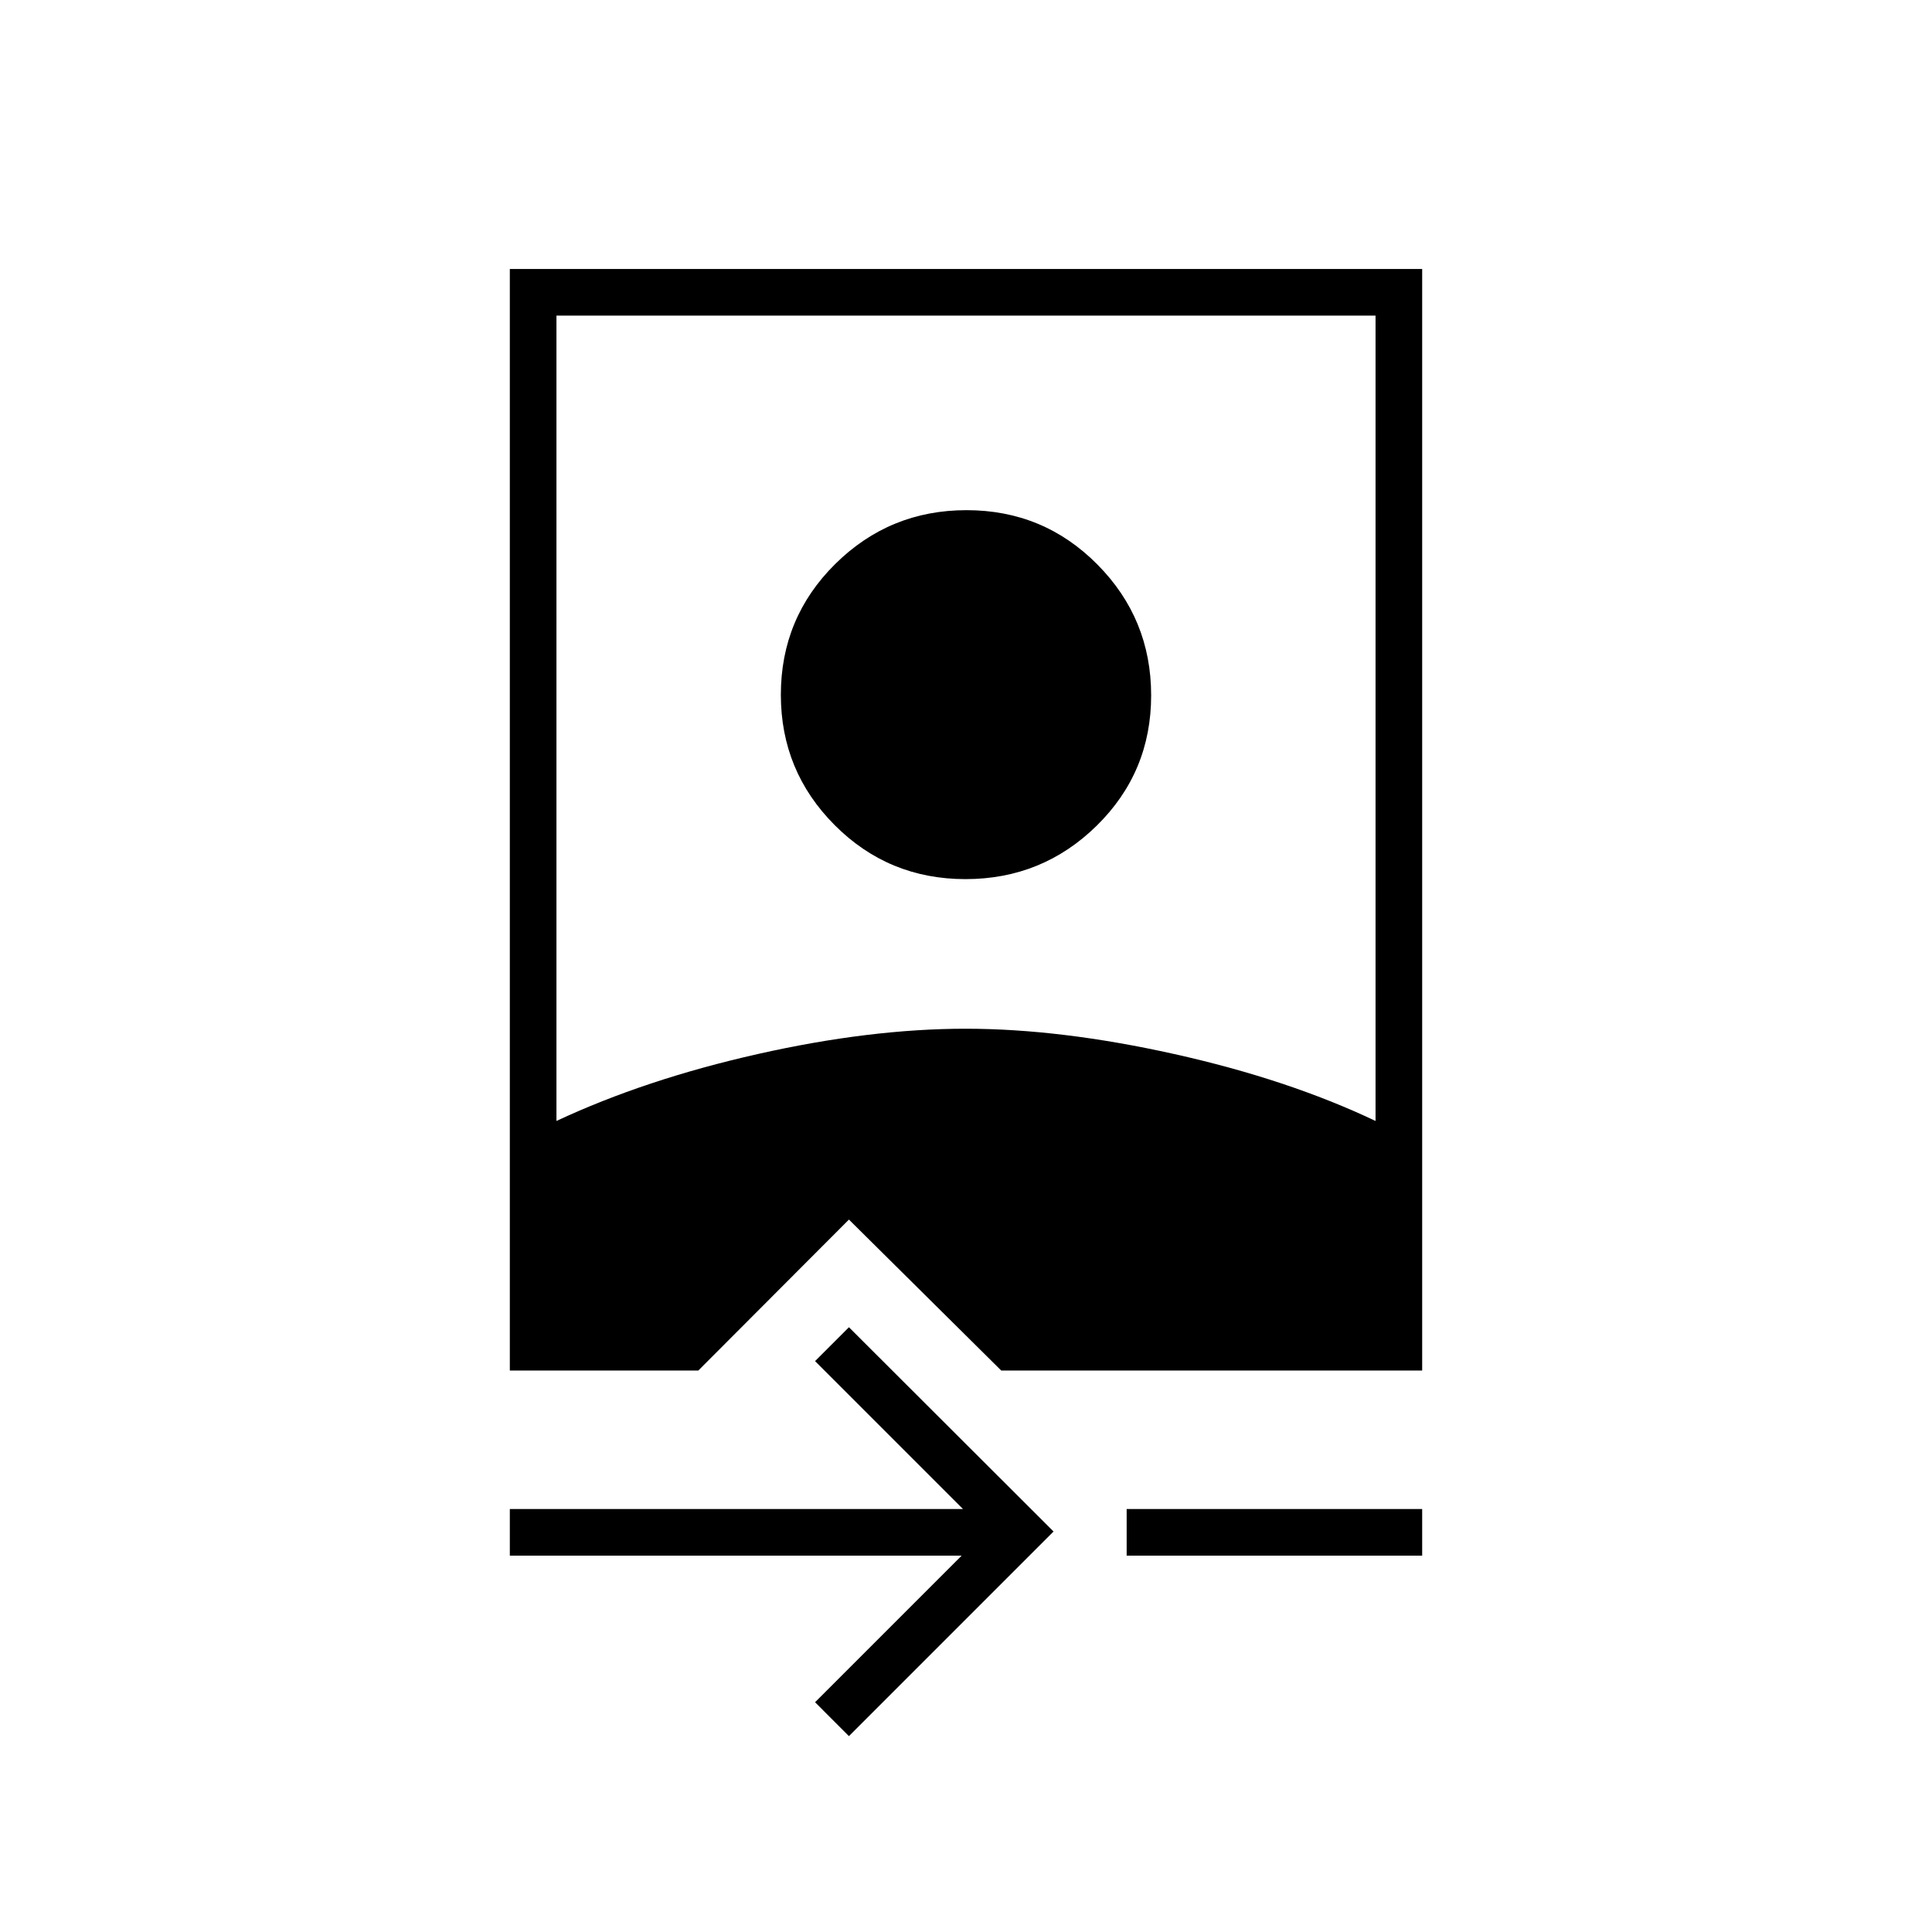 <svg xmlns="http://www.w3.org/2000/svg" height="40" viewBox="0 -960 960 960" width="40"><path d="M253.33-187v-23.17H478.5l-73.5-73.5 16.83-16.83L523.5-199 421.83-97.33 405-114.17 477.83-187h-224.5Zm306.5 0v-23.17h146.84V-187H559.83Zm-306.5-92v-547.33h453.34V-279H497.5l-75.67-75L347-279h-93.67Zm23.17-124q44.17-20.67 100.01-33.25 55.85-12.58 103.34-12.58 47.15 0 103.65 12.58 56.49 12.58 100 33.25v-400.17h-407V-403Zm203.23-120.17q-38.23 0-64.98-26.83Q388-576.83 388-614.77q0-38.23 27.02-64.98 27.03-26.75 65.25-26.75 38.23 0 64.98 26.96Q572-652.59 572-614.46q0 38.13-27.02 64.71-27.03 26.58-65.25 26.58Z"/></svg>